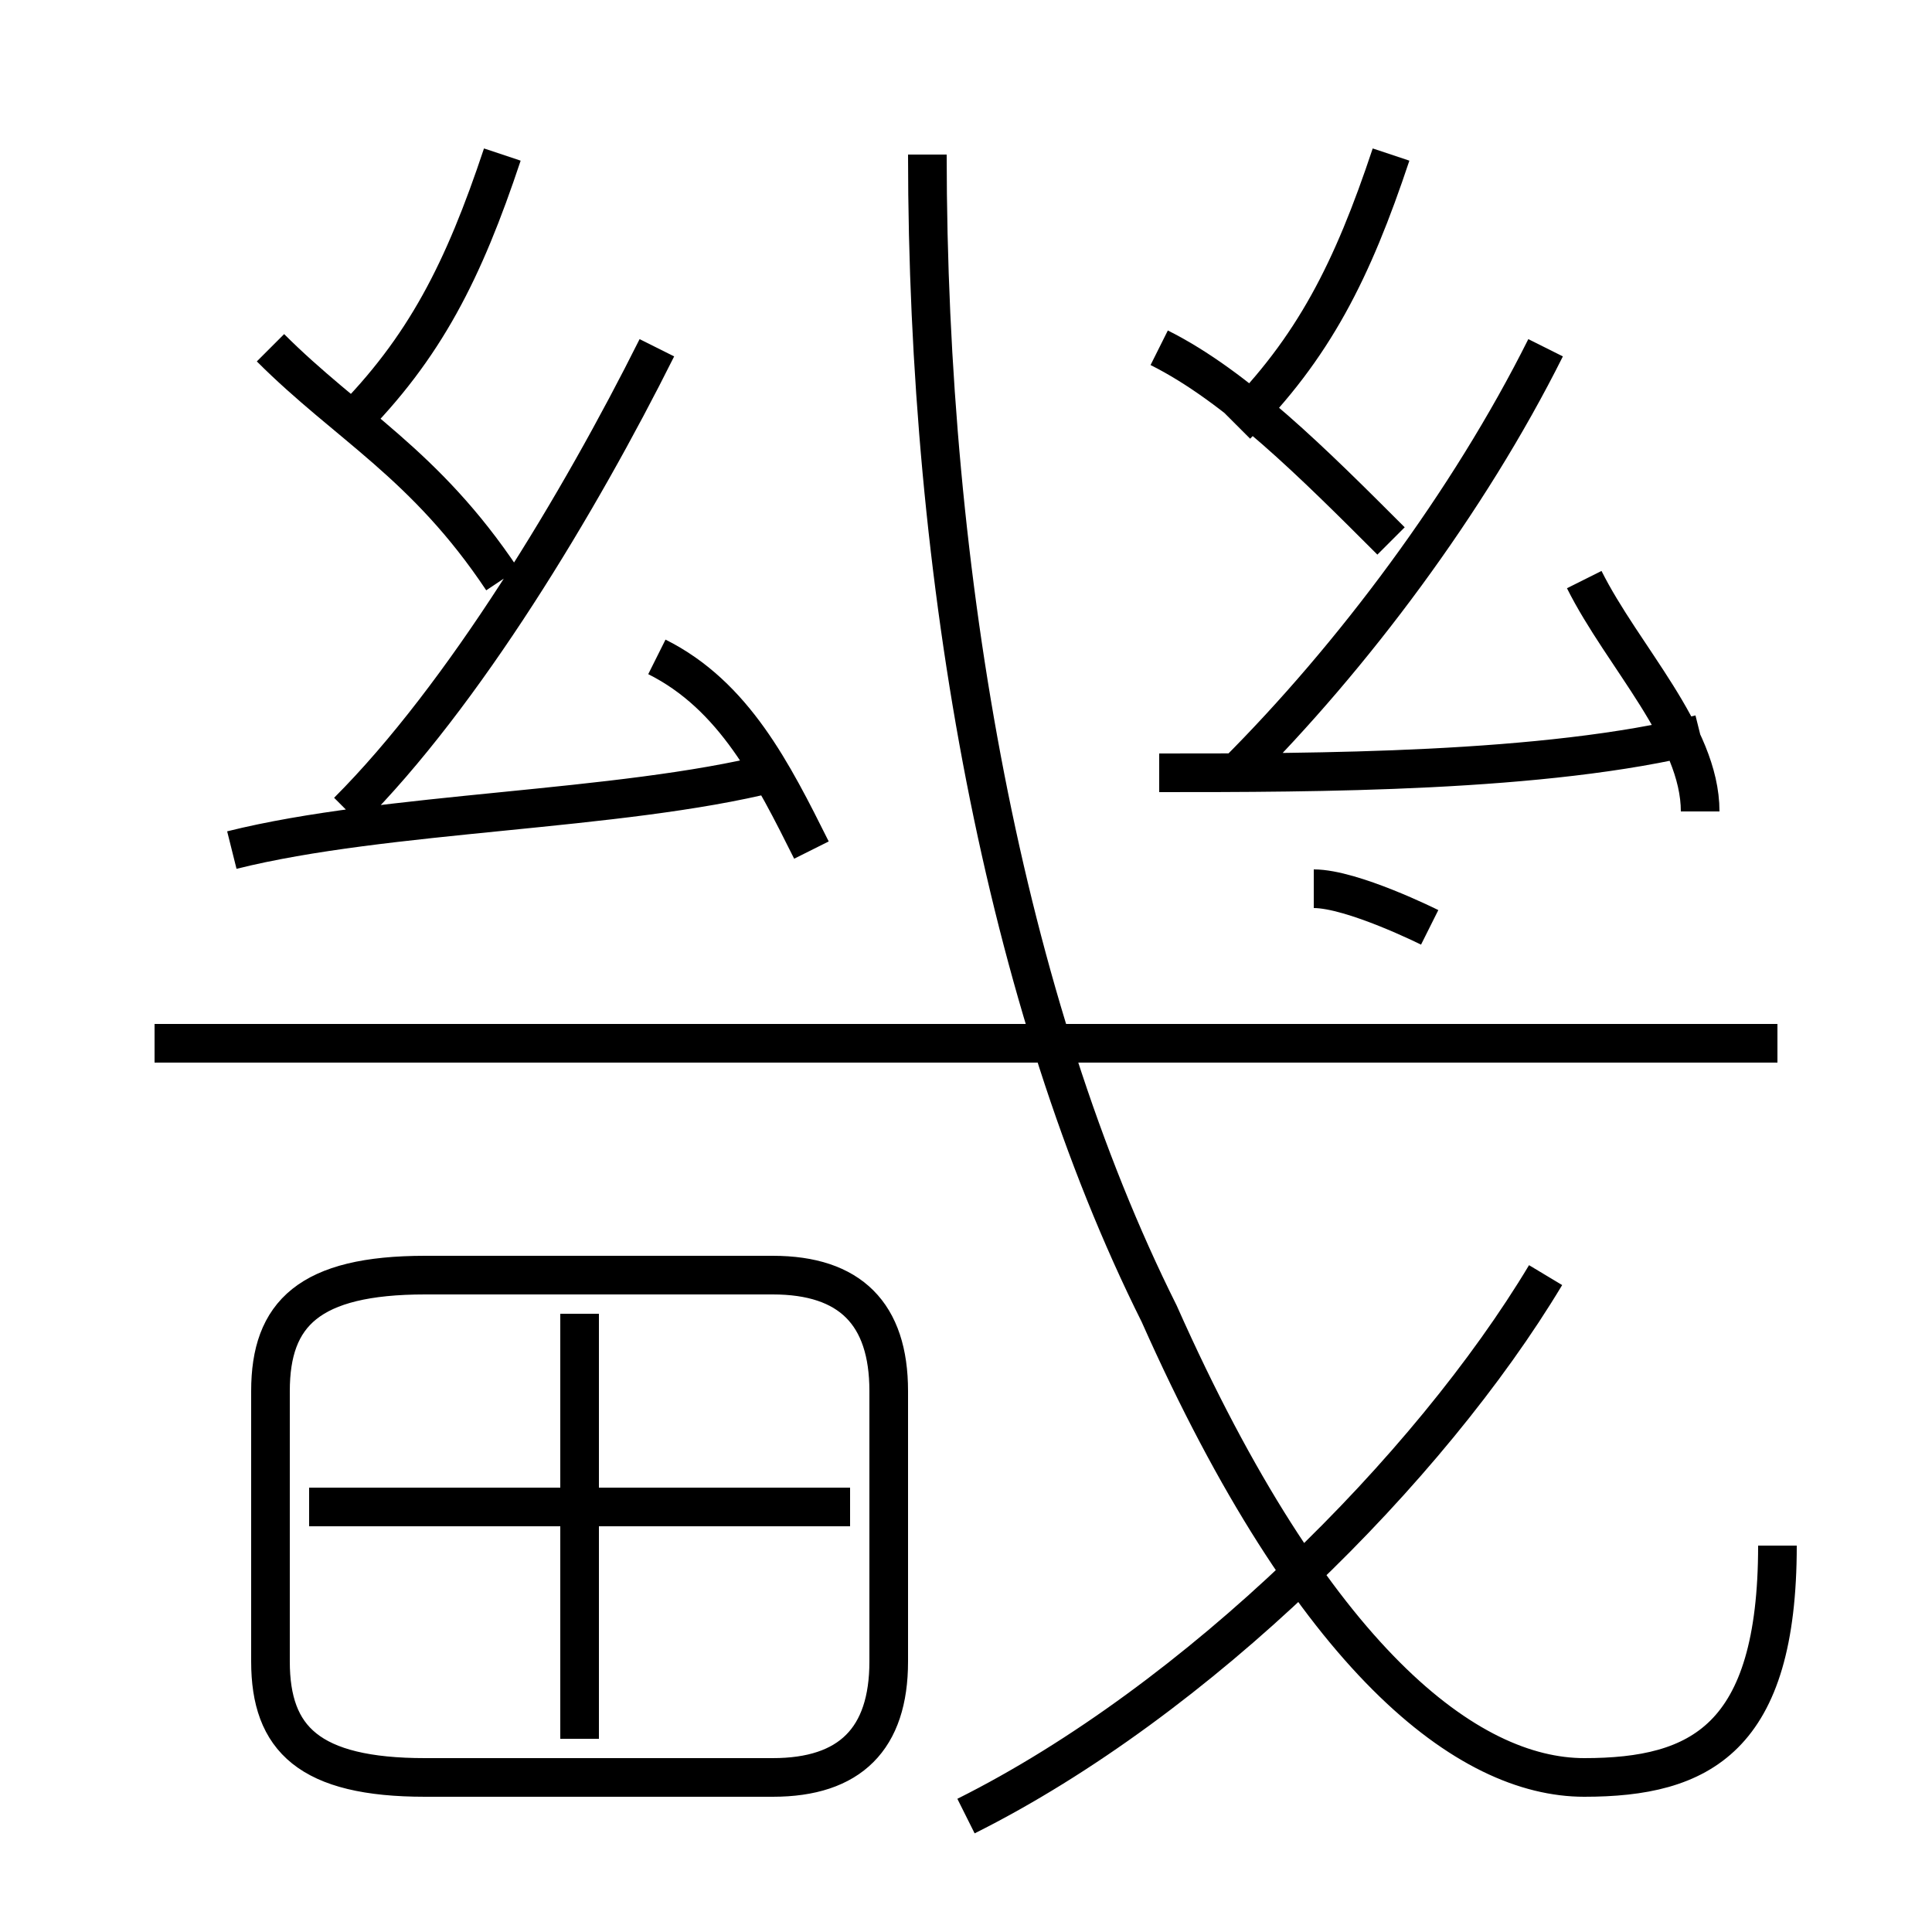 <?xml version='1.0' encoding='utf8'?>
<svg viewBox="0.0 -6.0 50.0 50.0" version="1.1" xmlns="http://www.w3.org/2000/svg">
<rect x="0.0" y="-6.0" width="50.0" height="50.0" fill="#808080" stroke="none"/>
<rect x="-1000" y="-1000" width="2000" height="2000" stroke="white" fill="white"/>
<g style="fill:white;stroke:#000000;  stroke-width:1">
<path d="M 46 -4 C 46 1 44 2 41 2 C 38 2 34 -1 30 -10 C 26 -18 24 -29 24 -40 M 11 2 L 20 2 C 22 2 23 1 23 -1 L 23 -8 C 23 -10 22 -11 20 -11 L 11 -11 C 8 -11 7 -10 7 -8 L 7 -1 C 7 1 8 2 11 2 Z M 15 1 L 15 -10 M 22 -5 L 8 -5 M 6 -22 C 10 -23 16 -23 20 -24 M 25 3 C 31 0 37 -6 40 -11 M 13 -29 C 11 -32 9 -33 7 -35 M 46 -17 L 4 -17 M 21 -22 C 20 -24 19 -26 17 -27 M 9 -23 C 12 -26 15 -31 17 -35 M 9 -33 C 11 -35 12 -37 13 -40 M 37 -20 C 37 -20 35 -21 34 -21 M 30 -24 C 34 -24 40 -24 44 -25 M 36 -30 C 34 -32 32 -34 30 -35 M 32 -24 C 35 -27 38 -31 40 -35 M 44 -23 C 44 -25 42 -27 41 -29 M 32 -33 C 34 -35 35 -37 36 -40" transform="translate(0.0 38.0)" />
</g>
</svg>
